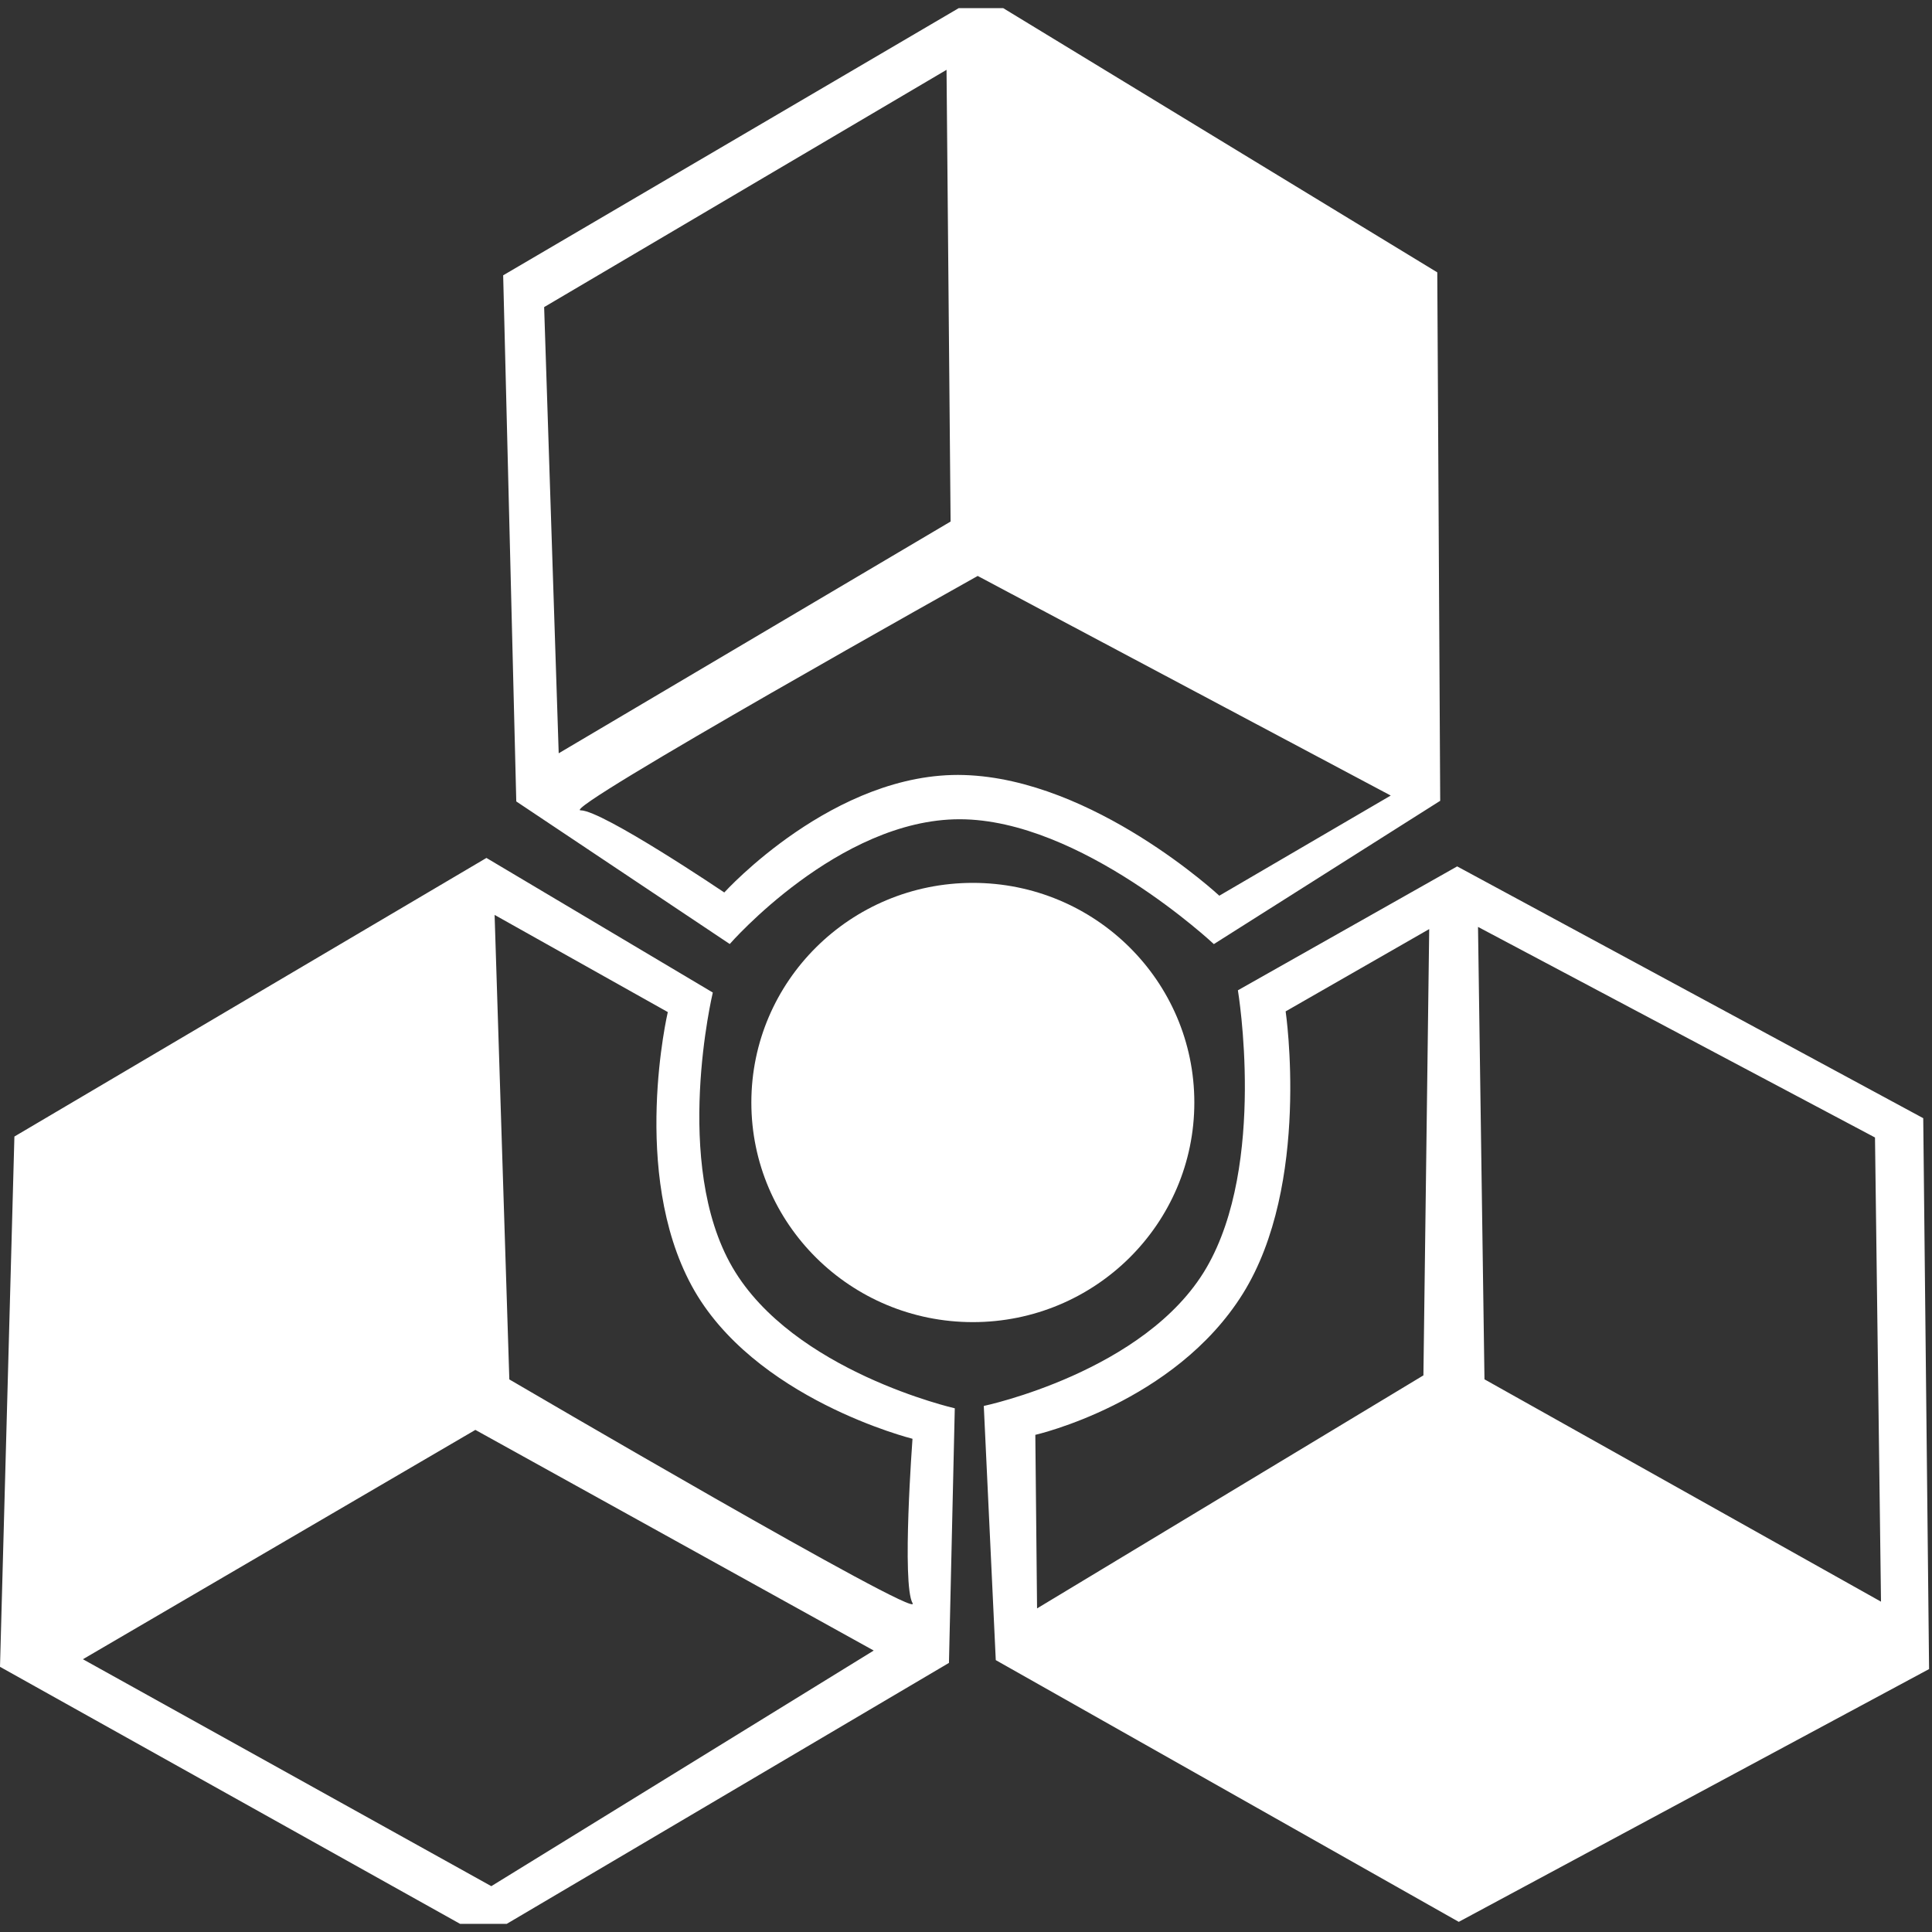 <svg width="119" height="119" viewBox="0 0 119 119" fill="none" xmlns="http://www.w3.org/2000/svg">
<rect x="0" y="0" width="119" height="119" fill="#333333" stroke="none"/>
<g clip-path="url(#clip0_732_559)">
<path d="M59.922 81.435C67.456 81.435 73.564 75.379 73.564 67.908C73.564 60.436 67.456 54.38 59.922 54.38C52.387 54.38 46.279 60.436 46.279 67.908C46.279 75.379 52.387 81.435 59.922 81.435Z" fill="white"/>
<path fill-rule="evenodd" clip-rule="evenodd" d="M30.992 16.958L60.447 -0.317L88.528 16.776L88.708 49.325L74.766 58.151C74.766 58.151 66.566 50.462 59.107 50.461C51.646 50.459 44.948 58.146 44.948 58.146L31.8 49.364L30.992 16.958ZM34.413 46.398L58.551 32.124L58.301 4.301L33.516 18.915L34.413 46.398ZM35.763 49.912C37.111 49.912 44.612 54.971 44.612 54.971C44.612 54.971 51.387 47.493 59.38 47.737C67.373 47.98 75.102 55.17 75.102 55.17L85.661 49.001L60.22 35.475C60.22 35.475 34.414 49.912 35.763 49.912ZM29.815 119.323L0 102.666L0.887 70.004L29.962 52.844L43.905 61.135C43.905 61.135 41.387 71.656 45.116 78.063C48.845 84.47 58.809 86.743 58.809 86.743L58.45 102.425L29.815 119.323ZM53.816 101.664L29.28 88.073L5.107 102.199L30.262 116.177L53.815 101.665L53.816 101.664ZM56.21 98.749C55.535 97.591 56.204 88.62 56.204 88.62C56.204 88.62 46.384 86.174 42.6 79.189C38.817 72.204 41.133 62.338 41.133 62.338L30.465 56.353L31.372 84.964C31.372 84.964 56.884 99.906 56.21 98.748V98.749ZM118.46 68.874L118.82 102.805L89.851 118.375L61.334 102.254L60.596 86.598C60.596 86.598 70.575 84.5 74.306 78.094C78.038 71.689 76.247 60.996 76.247 60.996L89.753 53.365L118.46 68.874ZM91.037 57.092L91.435 84.958L115.859 98.653L115.489 70.063L91.037 57.092ZM88.031 57.226L79.188 62.295C79.188 62.295 80.757 72.949 76.548 79.691C72.339 86.433 63.77 88.378 63.77 88.378L63.877 99.069L87.674 84.715L88.031 57.226Z" fill="white"/>
</g>
<defs>
<clipPath id="clip0_732_559">
<rect width="119" height="118" fill="white" transform="translate(0 0.5)"/>
</clipPath>
</defs>
</svg>
